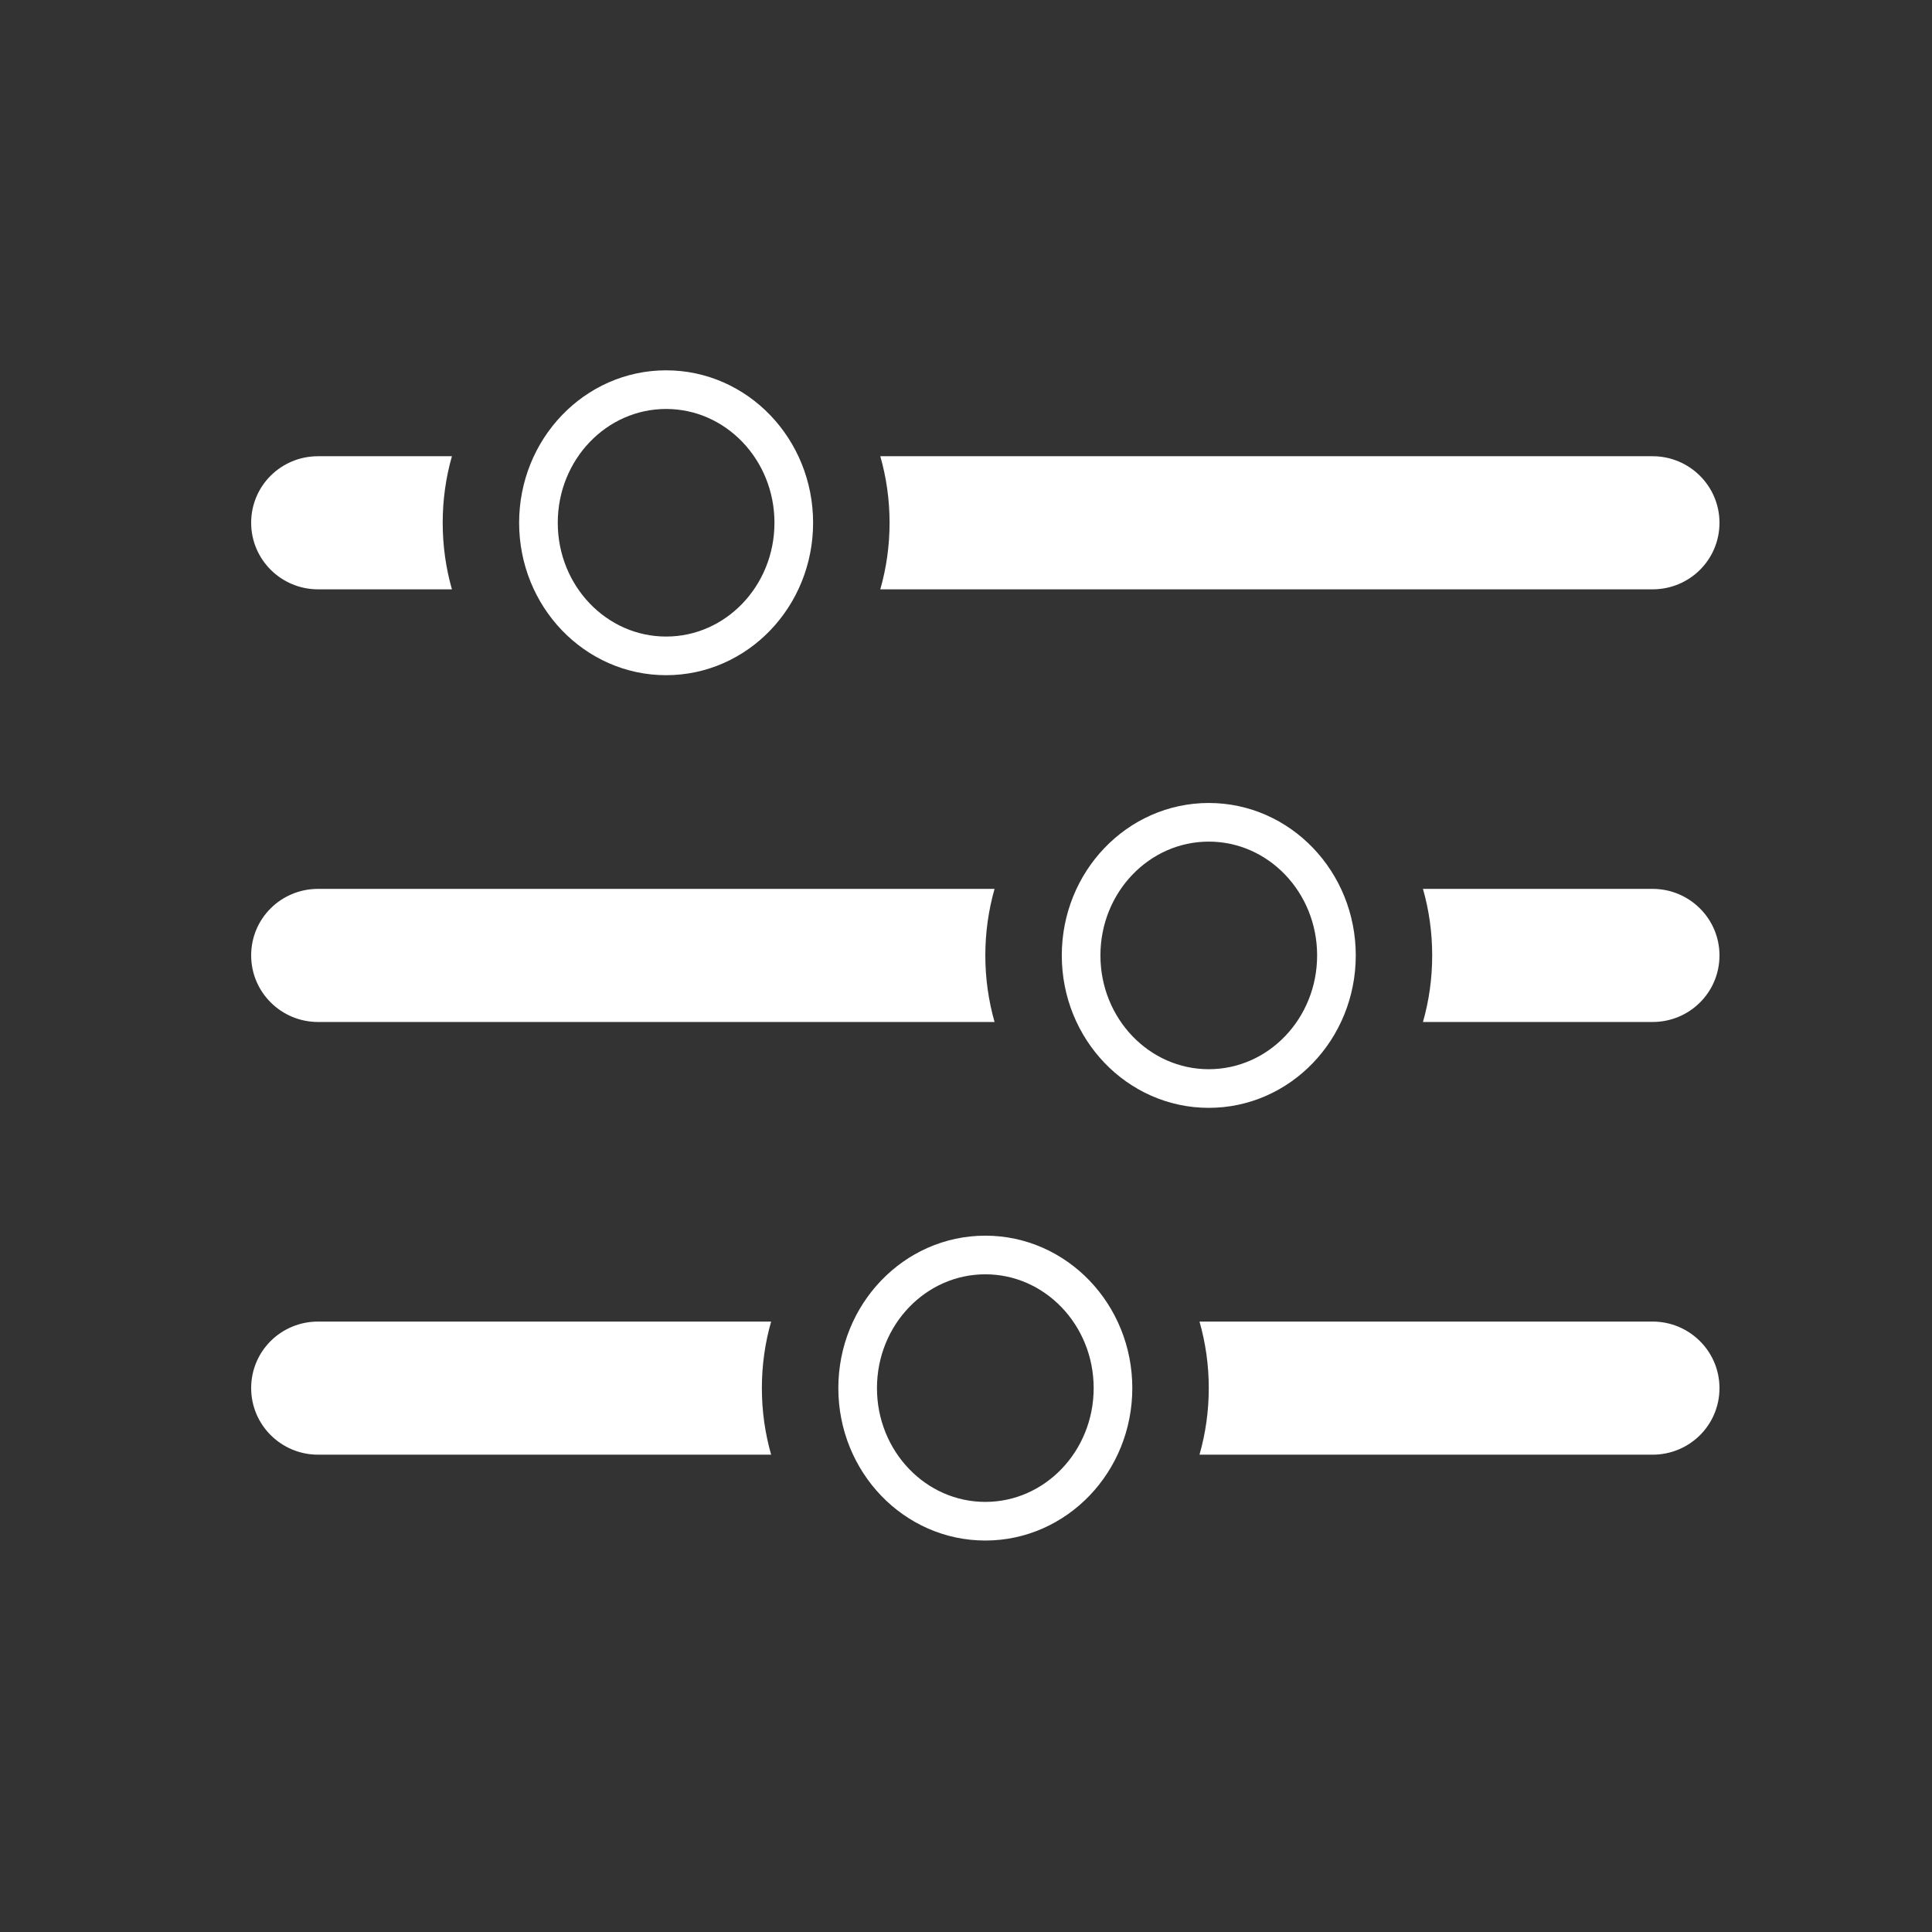<?xml version="1.0" encoding="UTF-8" standalone="no"?>
<svg width="50px" height="50px" viewBox="0 0 50 50" version="1.1" xmlns="http://www.w3.org/2000/svg" xmlns:xlink="http://www.w3.org/1999/xlink" xmlns:sketch="http://www.bohemiancoding.com/sketch/ns">
    <rect x="0" y="0" width="50" height="50" fill="#333333" stroke="none"/>
    <!-- Generator: Sketch 3.3.2 (12043) - http://www.bohemiancoding.com/sketch -->
    <title>icon</title>
    <desc>Created with Sketch.</desc>
    <defs></defs>
    <g id="Mobile-UI" stroke="none" stroke-width="1" fill="none" fill-rule="evenodd" sketch:type="MSPage">
        <g id="icon" sketch:type="MSArtboardGroup">
            <g id="filters-icon" sketch:type="MSLayerGroup" transform="translate(25.5, 25) rotate(-270) translate(-25.5, -25) translate(8, 6)">
                <g id="Main" sketch:type="MSShapeGroup">
                    <g id="1">
                        <path d="M4.307,21.718 L4.307,1.732 C4.307,0.776 5.078,0 6.029,0 C6.987,0 7.752,0.775 7.752,1.732 L7.752,21.718 C7.206,21.562 6.628,21.478 6.029,21.478 C5.431,21.478 4.852,21.562 4.307,21.718 Z M4.307,32.804 L4.307,36.268 C4.307,37.225 5.071,38 6.029,38 C6.981,38 7.752,37.224 7.752,36.268 L7.752,32.804 C7.206,32.96 6.628,33.043 6.029,33.043 C5.431,33.043 4.852,32.96 4.307,32.804 Z" id="Rectangle-137" fill="#FFFFFF"></path>
                        <ellipse id="Oval-94" stroke="#FFFFFF" cx="6.029" cy="27.261" rx="3.445" ry="3.304"></ellipse>
                    </g>
                    <g id="2" transform="translate(11.197, 0)">
                        <path d="M4.307,7.674 L4.307,1.732 C4.307,0.776 5.078,0 6.029,0 C6.987,0 7.752,0.775 7.752,1.732 L7.752,7.674 C7.206,7.518 6.628,7.435 6.029,7.435 C5.431,7.435 4.852,7.518 4.307,7.674 Z M4.307,18.761 L4.307,36.268 C4.307,37.225 5.071,38 6.029,38 C6.981,38 7.752,37.224 7.752,36.268 L7.752,18.761 C7.206,18.916 6.628,19 6.029,19 C5.431,19 4.852,18.916 4.307,18.761 Z" id="Rectangle-137" fill="#FFFFFF"></path>
                        <ellipse id="Oval-94" stroke="#FFFFFF" cx="6.029" cy="13.217" rx="3.445" ry="3.304"></ellipse>
                    </g>
                    <g id="3" transform="translate(22.395, 0)">
                        <path d="M4.307,13.457 L4.307,1.732 C4.307,0.776 5.078,0 6.029,0 C6.987,0 7.752,0.775 7.752,1.732 L7.752,13.457 C7.206,13.301 6.628,13.217 6.029,13.217 C5.431,13.217 4.852,13.301 4.307,13.457 Z M4.307,24.543 L4.307,36.268 C4.307,37.225 5.071,38 6.029,38 C6.981,38 7.752,37.224 7.752,36.268 L7.752,24.543 C7.206,24.699 6.628,24.783 6.029,24.783 C5.431,24.783 4.852,24.699 4.307,24.543 Z" id="Rectangle-137" fill="#FFFFFF"></path>
                        <ellipse id="Oval-94" stroke="#FFFFFF" cx="6.029" cy="19" rx="3.445" ry="3.304"></ellipse>
                    </g>
                </g>
            </g>
        </g>
    </g>
</svg>